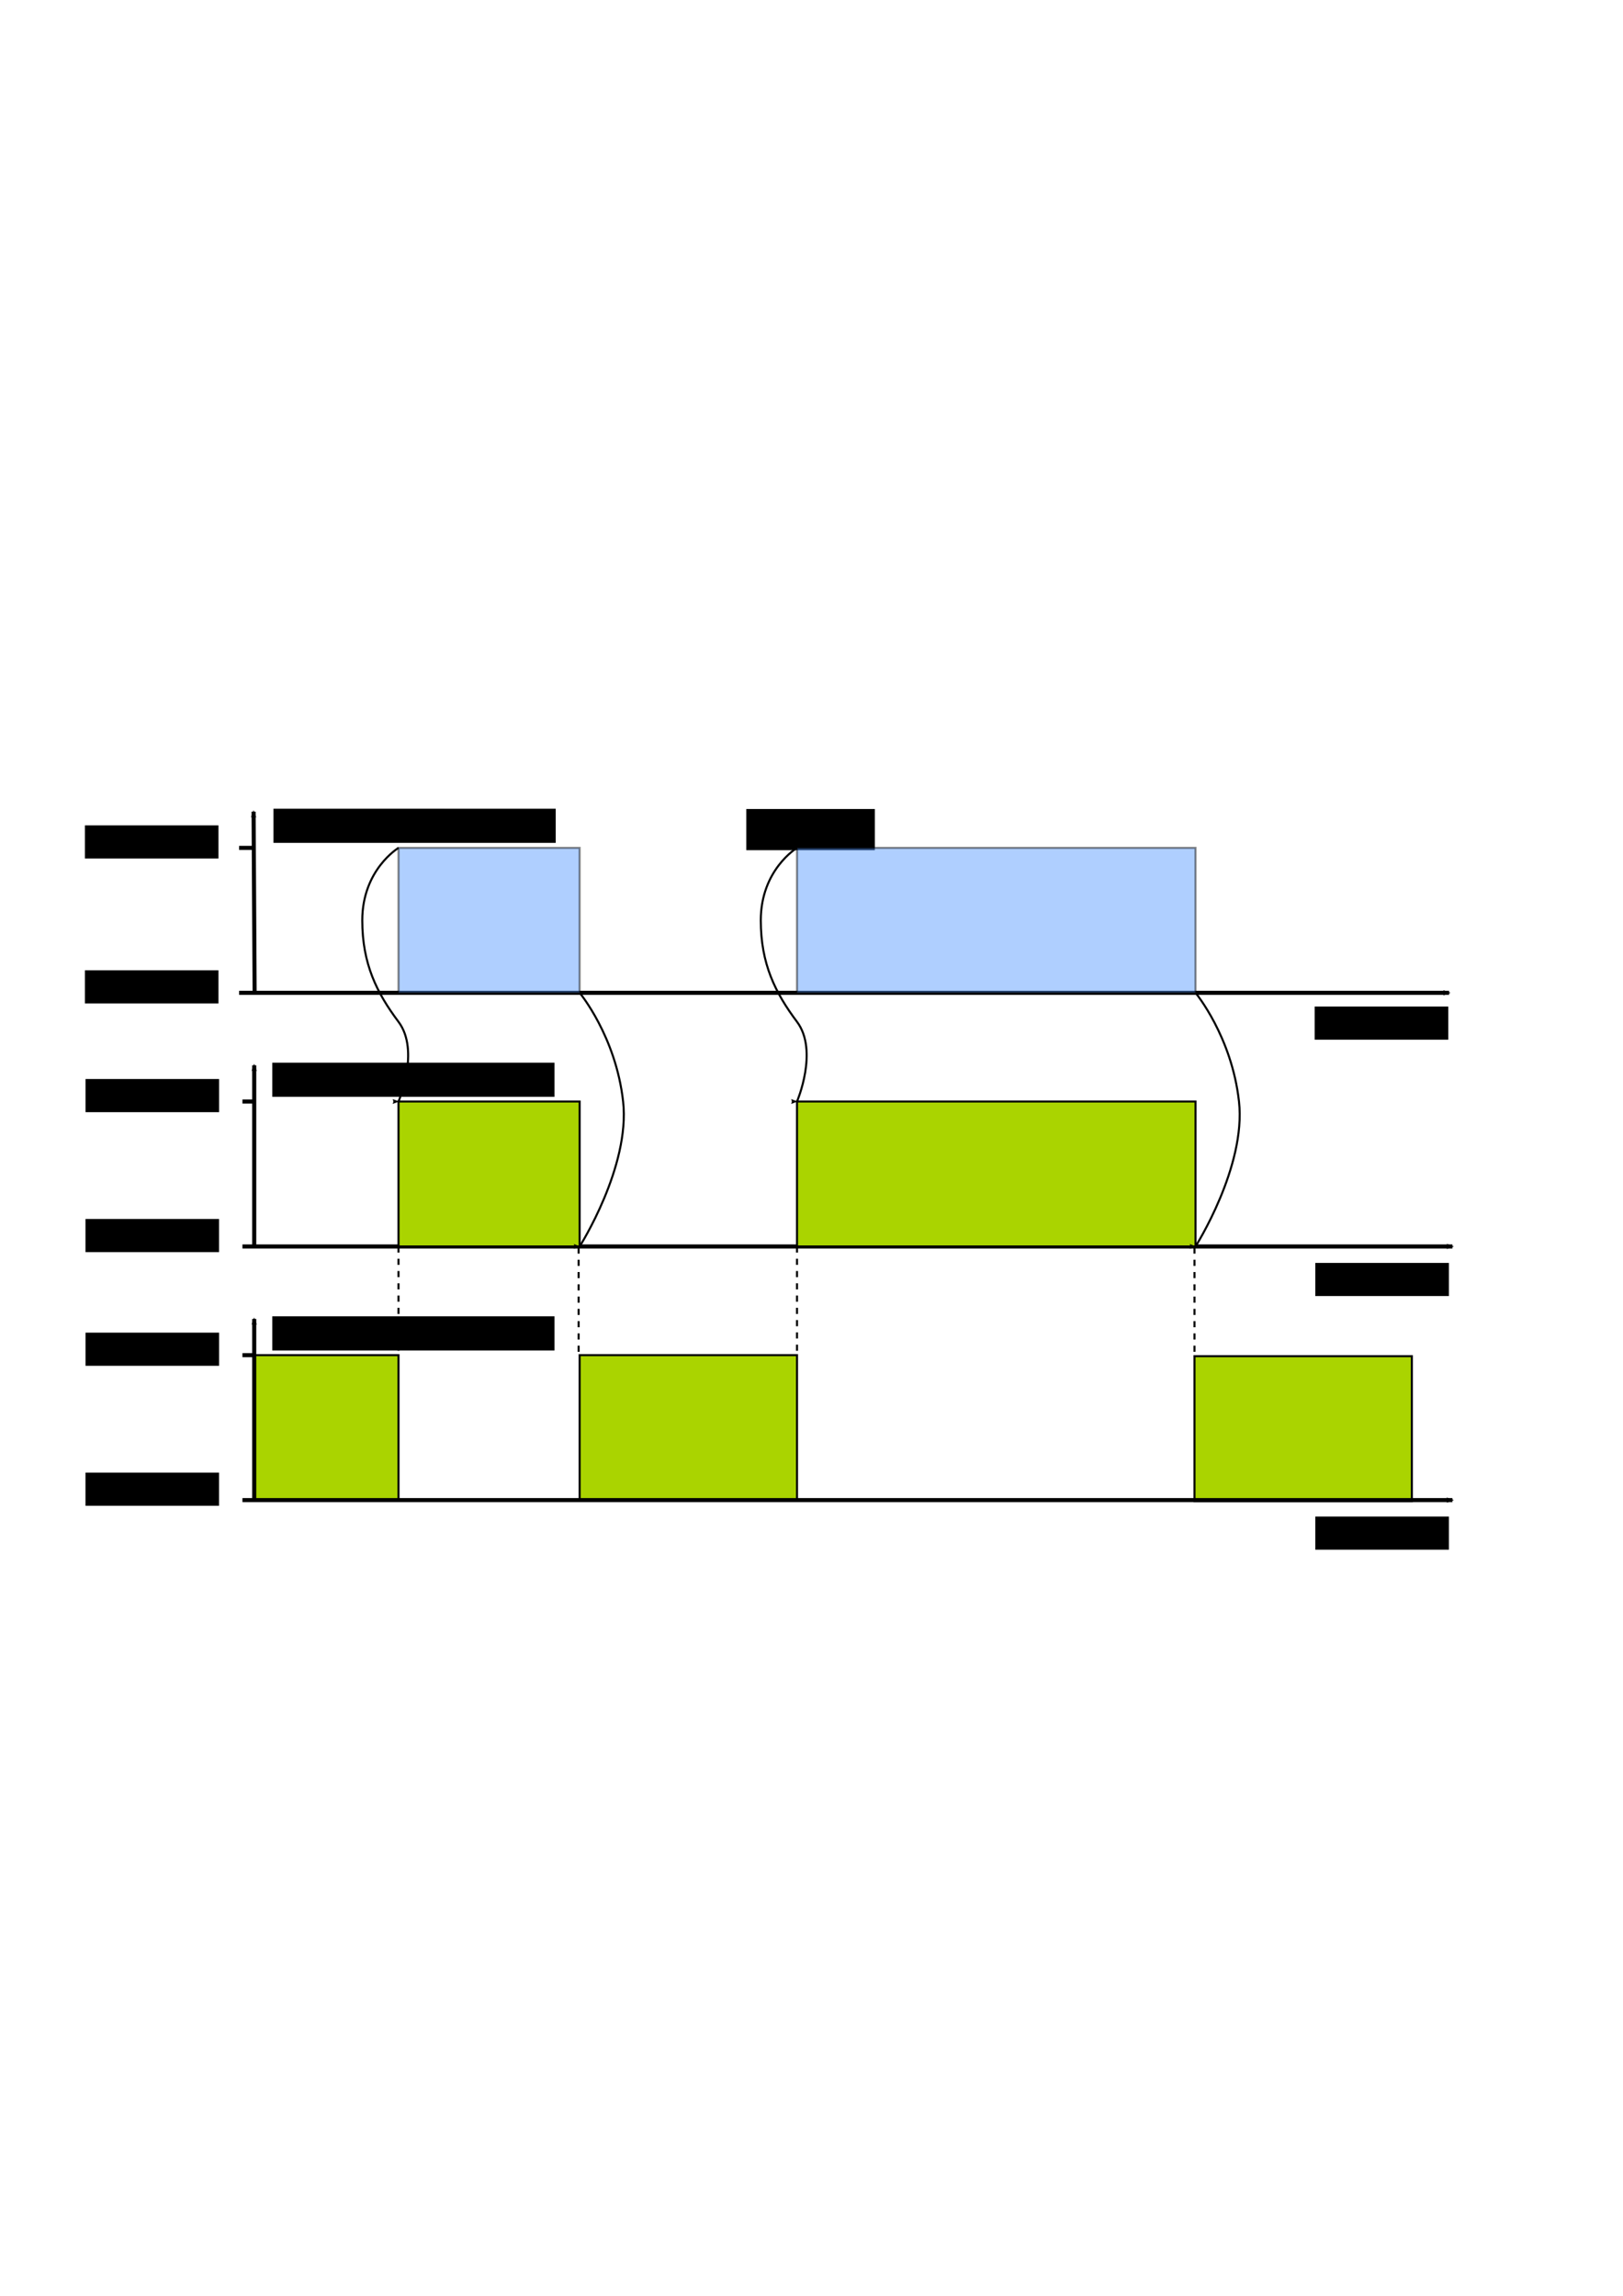 <?xml version="1.0" encoding="UTF-8" standalone="no"?>
<!-- Created with Inkscape (http://www.inkscape.org/) -->
<svg
   xmlns:dc="http://purl.org/dc/elements/1.1/"
   xmlns:cc="http://web.resource.org/cc/"
   xmlns:rdf="http://www.w3.org/1999/02/22-rdf-syntax-ns#"
   xmlns:svg="http://www.w3.org/2000/svg"
   xmlns="http://www.w3.org/2000/svg"
   xmlns:sodipodi="http://sodipodi.sourceforge.net/DTD/sodipodi-0.dtd"
   xmlns:inkscape="http://www.inkscape.org/namespaces/inkscape"
   width="210mm"
   height="297mm"
   id="svg2"
   sodipodi:version="0.32"
   inkscape:version="0.45.1"
   sodipodi:docbase="C:\home\fschaef9\cygwin\download\trunk\hwut\temporal_logic\doc\figures"
   sodipodi:docname="IfComdition.svg"
   inkscape:output_extension="org.inkscape.output.svg.inkscape">
  <defs
     id="defs4">
    <marker
       inkscape:stockid="Arrow2Mend"
       orient="auto"
       refY="0.0"
       refX="0.0"
       id="Arrow2Mend"
       style="overflow:visible;">
      <path
         id="path3207"
         style="font-size:12.0;fill-rule:evenodd;stroke-width:0.625;stroke-linejoin:round;"
         d="M 8.719,4.034 L -2.207,0.016 L 8.719,-4.002 C 6.973,-1.63 6.983,1.616 8.719,4.034 z "
         transform="scale(0.6) rotate(180) translate(0,0)" />
    </marker>
    <marker
       inkscape:stockid="Arrow2Lend"
       orient="auto"
       refY="0.0"
       refX="0.0"
       id="Arrow2Lend"
       style="overflow:visible;">
      <path
         id="path3201"
         style="font-size:12.0;fill-rule:evenodd;stroke-width:0.625;stroke-linejoin:round;"
         d="M 8.719,4.034 L -2.207,0.016 L 8.719,-4.002 C 6.973,-1.63 6.983,1.616 8.719,4.034 z "
         transform="scale(1.1) rotate(180) translate(1,0)" />
    </marker>
  </defs>
  <sodipodi:namedview
     id="base"
     pagecolor="#ffffff"
     bordercolor="#666666"
     borderopacity="1.0"
     inkscape:pageopacity="0.0"
     inkscape:pageshadow="2"
     inkscape:zoom="1.0180159"
     inkscape:cx="535.5837"
     inkscape:cy="253.48222"
     inkscape:document-units="px"
     inkscape:current-layer="layer1"
     inkscape:window-width="1600"
     inkscape:window-height="1151"
     inkscape:window-x="0"
     inkscape:window-y="22"
     showgrid="true"
     gridspacingx="1mm"
     gridspacingy="1mm"
     gridanglex="8.467mm"
     gridanglez="8.467mm"
     grid_units="mm"
     inkscape:grid-points="true"
     gridtolerance="10000" />
  <g
     inkscape:label="Ebene 1"
     inkscape:groupmode="layer"
     id="layer1">
    <path
       style="fill:none;fill-rule:evenodd;stroke:#000000;stroke-width:2;stroke-linecap:butt;stroke-linejoin:miter;marker-end:url(#Arrow2Mend);stroke-opacity:1;stroke-miterlimit:4;stroke-dasharray:none"
       d="M 116.929,485.433 L 708.661,485.433"
       id="path2178"
       sodipodi:nodetypes="cc" />
    <path
       style="fill:none;fill-rule:evenodd;stroke:#000000;stroke-width:2;stroke-linecap:butt;stroke-linejoin:miter;marker-end:url(#Arrow2Mend);stroke-opacity:1;stroke-miterlimit:4;stroke-dasharray:none"
       d="M 124.516,484.933 L 124.016,396.85"
       id="path2186"
       sodipodi:nodetypes="cc" />
    <flowRoot
       xml:space="preserve"
       id="flowRoot2188"
       transform="translate(11.064,-4.269)"
       style="font-size:13px;font-style:normal;font-variant:normal;font-weight:normal;font-stretch:normal;text-align:end;line-height:125%;writing-mode:lr-tb;text-anchor:end;font-family:Arial"><flowRegion
         id="flowRegion2190"><rect
           id="rect2192"
           width="65.323"
           height="16.208"
           x="30.451"
           y="478.697"
           style="font-size:13px;font-style:normal;font-variant:normal;font-weight:normal;font-stretch:normal;text-align:end;line-height:125%;writing-mode:lr-tb;text-anchor:end;font-family:Arial" /></flowRegion><flowPara
         id="flowPara2194">False</flowPara></flowRoot>    <flowRoot
       xml:space="preserve"
       id="flowRoot2196"
       transform="translate(11.064,-75.135)"
       style="font-size:13px;font-style:normal;font-variant:normal;font-weight:normal;font-stretch:normal;text-align:end;line-height:125%;writing-mode:lr-tb;text-anchor:end;font-family:Arial"><flowRegion
         id="flowRegion2198"><rect
           id="rect2200"
           width="65.323"
           height="16.208"
           x="30.451"
           y="478.697"
           style="font-size:13px;font-style:normal;font-variant:normal;font-weight:normal;font-stretch:normal;text-align:end;line-height:125%;writing-mode:lr-tb;text-anchor:end;font-family:Arial" /></flowRegion><flowPara
         id="flowPara2202">True</flowPara></flowRoot>    <path
       style="fill:none;fill-rule:evenodd;stroke:#000000;stroke-width:2;stroke-linecap:butt;stroke-linejoin:miter;stroke-opacity:1;stroke-miterlimit:4;stroke-dasharray:none"
       d="M 116.929,414.567 L 124.016,414.567"
       id="path2204"
       sodipodi:nodetypes="cc" />
    <flowRoot
       xml:space="preserve"
       id="flowRoot3399"
       transform="translate(612.479,13.447)"
       style="font-size:13px;font-style:normal;font-variant:normal;font-weight:normal;font-stretch:normal;text-align:end;line-height:125%;writing-mode:lr-tb;text-anchor:end;font-family:Arial"><flowRegion
         id="flowRegion3401"><rect
           id="rect3403"
           width="65.323"
           height="16.208"
           x="30.451"
           y="478.697"
           style="font-size:13px;font-style:normal;font-variant:normal;font-weight:normal;font-stretch:normal;text-align:end;line-height:125%;writing-mode:lr-tb;text-anchor:end;font-family:Arial" /></flowRegion><flowPara
         id="flowPara3405">Time</flowPara></flowRoot>    <flowRoot
       xml:space="preserve"
       id="flowRoot3407"
       transform="translate(0.639,53.757)"
       style="font-size:12px;font-style:normal;font-variant:normal;font-weight:bold;font-stretch:normal;text-align:start;line-height:125%;writing-mode:lr-tb;text-anchor:start;font-family:Arial"><flowRegion
         id="flowRegion3409"><rect
           id="rect3411"
           width="138.014"
           height="16.699"
           x="133.102"
           y="341.666"
           style="font-size:12px;font-style:normal;font-variant:normal;font-weight:bold;font-stretch:normal;text-align:start;line-height:125%;writing-mode:lr-tb;text-anchor:start;font-family:Arial" /></flowRegion><flowPara
         id="flowPara3413">X</flowPara></flowRoot>    <path
       style="fill:none;fill-rule:evenodd;stroke:#000000;stroke-width:2;stroke-linecap:butt;stroke-linejoin:miter;marker-end:url(#Arrow2Mend);stroke-miterlimit:4;stroke-dasharray:none;stroke-opacity:1"
       d="M 118.56,609.449 L 710.292,609.449"
       id="path3512"
       sodipodi:nodetypes="cc" />
    <path
       style="fill:none;fill-rule:evenodd;stroke:#000000;stroke-width:2;stroke-linecap:butt;stroke-linejoin:miter;marker-end:url(#Arrow2Mend);stroke-miterlimit:4;stroke-dasharray:none;stroke-opacity:1"
       d="M 124.319,609.449 L 124.319,520.866"
       id="path3514"
       sodipodi:nodetypes="cc" />
    <flowRoot
       xml:space="preserve"
       id="flowRoot3516"
       transform="translate(11.348,117.315)"
       style="font-size:13px;font-style:normal;font-variant:normal;font-weight:normal;font-stretch:normal;text-align:end;line-height:125%;writing-mode:lr-tb;text-anchor:end;font-family:Arial"><flowRegion
         id="flowRegion3518"><rect
           id="rect3520"
           width="65.323"
           height="16.208"
           x="30.451"
           y="478.697"
           style="font-size:13px;font-style:normal;font-variant:normal;font-weight:normal;font-stretch:normal;text-align:end;line-height:125%;writing-mode:lr-tb;text-anchor:end;font-family:Arial" /></flowRegion><flowPara
         id="flowPara3522">Asleep</flowPara></flowRoot>    <flowRoot
       xml:space="preserve"
       id="flowRoot3524"
       transform="translate(11.367,48.88)"
       style="font-size:13px;font-style:normal;font-variant:normal;font-weight:normal;font-stretch:normal;text-align:end;line-height:125%;writing-mode:lr-tb;text-anchor:end;font-family:Arial"><flowRegion
         id="flowRegion3526"><rect
           id="rect3528"
           width="65.323"
           height="16.208"
           x="30.451"
           y="478.697"
           style="font-size:13px;font-style:normal;font-variant:normal;font-weight:normal;font-stretch:normal;text-align:end;line-height:125%;writing-mode:lr-tb;text-anchor:end;font-family:Arial" /></flowRegion><flowPara
         id="flowPara3530">Awake</flowPara></flowRoot>    <path
       style="fill:none;fill-rule:evenodd;stroke:#000000;stroke-width:2;stroke-linecap:butt;stroke-linejoin:miter;stroke-miterlimit:4;stroke-dasharray:none;stroke-opacity:1"
       d="M 118.56,538.583 L 124.319,538.583"
       id="path3532"
       sodipodi:nodetypes="cc" />
    <flowRoot
       xml:space="preserve"
       id="flowRoot3534"
       transform="translate(612.782,138.791)"
       style="font-size:13px;font-style:normal;font-variant:normal;font-weight:normal;font-stretch:normal;text-align:end;line-height:125%;writing-mode:lr-tb;text-anchor:end;font-family:Arial"><flowRegion
         id="flowRegion3536"><rect
           id="rect3538"
           width="65.323"
           height="16.208"
           x="30.451"
           y="478.697"
           style="font-size:13px;font-style:normal;font-variant:normal;font-weight:normal;font-stretch:normal;text-align:end;line-height:125%;writing-mode:lr-tb;text-anchor:end;font-family:Arial" /></flowRegion><flowPara
         id="flowPara3540">Time</flowPara></flowRoot>    <flowRoot
       xml:space="preserve"
       id="flowRoot3542"
       transform="translate(5.6686789e-2,177.919)"
       style="font-size:12px;font-style:normal;font-variant:normal;font-weight:bold;font-stretch:normal;text-align:start;line-height:125%;writing-mode:lr-tb;text-anchor:start;font-family:Arial"><flowRegion
         id="flowRegion3544"><rect
           id="rect3546"
           width="138.014"
           height="16.699"
           x="133.102"
           y="341.666"
           style="font-size:12px;font-style:normal;font-variant:normal;font-weight:bold;font-stretch:normal;text-align:start;line-height:125%;writing-mode:lr-tb;text-anchor:start;font-family:Arial" /></flowRegion><flowPara
         id="flowPara3548">If</flowPara></flowRoot>    <rect
       style="opacity:0.467;fill:#5599ff;fill-opacity:1;stroke:#000000;stroke-width:1;stroke-linecap:round;stroke-miterlimit:4;stroke-dasharray:none;stroke-dashoffset:0;stroke-opacity:1"
       id="rect3552"
       width="88.583"
       height="70.866"
       x="194.882"
       y="414.567" />
    <rect
       style="opacity:1;fill:#aad400;fill-opacity:1;stroke:#000000;stroke-width:1;stroke-linecap:round;stroke-miterlimit:4;stroke-dasharray:none;stroke-dashoffset:0;stroke-opacity:1"
       id="rect5496"
       width="88.583"
       height="70.866"
       x="194.882"
       y="538.583" />
    <flowRoot
       xml:space="preserve"
       id="flowRoot6492"
       transform="translate(-1.841,-461.315)"
       style="font-size:12px;font-style:normal;font-variant:normal;font-weight:normal;font-stretch:normal;text-align:center;line-height:125%;writing-mode:lr-tb;text-anchor:middle;font-family:Arial"><flowRegion
         id="flowRegion6494"><rect
           id="rect6496"
           width="31.434"
           height="16.208"
           x="187.62"
           y="856.884"
           style="font-size:12px;font-style:normal;font-variant:normal;font-weight:normal;font-stretch:normal;text-align:center;line-height:125%;writing-mode:lr-tb;text-anchor:middle;font-family:Arial" /></flowRegion><flowPara
         id="flowPara6498">(1)</flowPara></flowRoot>    <flowRoot
       xml:space="preserve"
       id="flowRoot6508"
       transform="translate(2.979,-461.815)"
       style="font-size:12px;font-style:normal;font-variant:normal;font-weight:normal;font-stretch:normal;text-align:center;line-height:125%;writing-mode:lr-tb;text-anchor:middle;font-family:Arial"><flowRegion
         id="flowRegion6510"><rect
           id="rect6512"
           width="62.867"
           height="20.137"
           x="361.979"
           y="857.375"
           style="font-size:12px;font-style:normal;font-variant:normal;font-weight:normal;font-stretch:normal;text-align:center;line-height:125%;writing-mode:lr-tb;text-anchor:middle;font-family:Arial" /></flowRegion><flowPara
         id="flowPara6514">(2)</flowPara></flowRoot>    <rect
       style="opacity:0.467;fill:#0000ff;fill-opacity:1;stroke:#000000;stroke-width:1;stroke-linecap:round;stroke-miterlimit:4;stroke-dasharray:3, 3;stroke-dashoffset:0;stroke-opacity:1"
       id="rect6528"
       width="17.717"
       height="0"
       x="248.031"
       y="432.283" />
    <rect
       style="opacity:0.467;fill:#5599ff;fill-opacity:1;stroke:#000000;stroke-width:1;stroke-linecap:round;stroke-miterlimit:4;stroke-dasharray:none;stroke-dashoffset:0;stroke-opacity:1"
       id="rect6530"
       width="194.882"
       height="70.866"
       x="389.764"
       y="414.567" />
    <path
       style="fill:none;fill-rule:evenodd;stroke:#000000;stroke-width:1px;stroke-linecap:butt;stroke-linejoin:miter;stroke-opacity:1;marker-end:url(#Arrow2Lend)"
       d="M 194.882,414.567 C 194.882,414.567 177.165,425.197 177.165,450 C 177.165,471.26 184.252,485.433 194.882,499.606 C 205.512,513.78 194.882,538.583 194.882,538.583"
       id="path6546"
       sodipodi:nodetypes="czzc" />
    <rect
       style="opacity:1;fill:#aad400;fill-opacity:1;stroke:#000000;stroke-width:1;stroke-linecap:round;stroke-miterlimit:4;stroke-dasharray:none;stroke-dashoffset:0;stroke-opacity:1"
       id="rect9484"
       width="194.882"
       height="70.866"
       x="389.764"
       y="538.583" />
    <path
       style="fill:none;fill-rule:evenodd;stroke:#000000;stroke-width:1px;stroke-linecap:butt;stroke-linejoin:miter;marker-end:url(#Arrow2Lend);stroke-opacity:1"
       d="M 389.764,414.567 C 389.764,414.567 372.047,425.197 372.047,450 C 372.047,471.26 379.134,485.433 389.764,499.606 C 400.394,513.78 389.764,538.583 389.764,538.583"
       id="path9486"
       sodipodi:nodetypes="czzc" />
    <path
       style="fill:none;fill-rule:evenodd;stroke:#000000;stroke-width:1px;stroke-linecap:butt;stroke-linejoin:miter;marker-end:url(#Arrow2Lend);stroke-opacity:1"
       d="M 283.465,485.433 C 283.465,485.433 301.181,506.693 304.724,538.583 C 308.268,570.472 283.465,609.449 283.465,609.449"
       id="path9568"
       sodipodi:nodetypes="czc" />
    <path
       style="fill:none;fill-rule:evenodd;stroke:#000000;stroke-width:1px;stroke-linecap:butt;stroke-linejoin:miter;marker-end:url(#Arrow2Lend);stroke-opacity:1"
       d="M 584.646,485.433 C 584.646,485.433 602.362,506.693 605.906,538.583 C 609.449,570.472 584.646,609.449 584.646,609.449"
       id="path9570"
       sodipodi:nodetypes="czc" />
    <rect
       style="opacity:1;fill:#aad400;fill-opacity:1;stroke:#000000;stroke-width:1;stroke-linecap:round;stroke-miterlimit:4;stroke-dasharray:none;stroke-dashoffset:0;stroke-opacity:1"
       id="rect9610"
       width="70.866"
       height="70.866"
       x="124.016"
       y="662.598" />
    <rect
       style="opacity:1;fill:#aad400;fill-opacity:1;stroke:#000000;stroke-width:1;stroke-linecap:round;stroke-miterlimit:4;stroke-dasharray:none;stroke-dashoffset:0;stroke-opacity:1"
       id="rect9612"
       width="106.299"
       height="70.866"
       x="283.465"
       y="662.598" />
    <rect
       style="opacity:1;fill:#aad400;fill-opacity:1;stroke:#000000;stroke-width:1;stroke-linecap:round;stroke-miterlimit:4;stroke-dasharray:none;stroke-dashoffset:0;stroke-opacity:1"
       id="rect9614"
       width="106.299"
       height="70.866"
       x="584.146"
       y="663.098" />
    <path
       style="fill:none;fill-rule:evenodd;stroke:#000000;stroke-width:2;stroke-linecap:butt;stroke-linejoin:miter;marker-end:url(#Arrow2Mend);stroke-miterlimit:4;stroke-dasharray:none;stroke-opacity:1"
       d="M 118.56,733.465 L 710.292,733.465"
       id="path9572"
       sodipodi:nodetypes="cc" />
    <path
       style="fill:none;fill-rule:evenodd;stroke:#000000;stroke-width:2;stroke-linecap:butt;stroke-linejoin:miter;marker-end:url(#Arrow2Mend);stroke-miterlimit:4;stroke-dasharray:none;stroke-opacity:1"
       d="M 124.319,733.465 L 124.319,644.882"
       id="path9574"
       sodipodi:nodetypes="cc" />
    <flowRoot
       xml:space="preserve"
       id="flowRoot9576"
       transform="translate(11.348,241.331)"
       style="font-size:13px;font-style:normal;font-variant:normal;font-weight:normal;font-stretch:normal;text-align:end;line-height:125%;writing-mode:lr-tb;text-anchor:end;font-family:Arial"><flowRegion
         id="flowRegion9578"><rect
           id="rect9580"
           width="65.323"
           height="16.208"
           x="30.451"
           y="478.697"
           style="font-size:13px;font-style:normal;font-variant:normal;font-weight:normal;font-stretch:normal;text-align:end;line-height:125%;writing-mode:lr-tb;text-anchor:end;font-family:Arial" /></flowRegion><flowPara
         id="flowPara9582">Asleep</flowPara></flowRoot>    <flowRoot
       xml:space="preserve"
       id="flowRoot9584"
       transform="translate(11.367,172.896)"
       style="font-size:13px;font-style:normal;font-variant:normal;font-weight:normal;font-stretch:normal;text-align:end;line-height:125%;writing-mode:lr-tb;text-anchor:end;font-family:Arial"><flowRegion
         id="flowRegion9586"><rect
           id="rect9588"
           width="65.323"
           height="16.208"
           x="30.451"
           y="478.697"
           style="font-size:13px;font-style:normal;font-variant:normal;font-weight:normal;font-stretch:normal;text-align:end;line-height:125%;writing-mode:lr-tb;text-anchor:end;font-family:Arial" /></flowRegion><flowPara
         id="flowPara9590">Awake</flowPara></flowRoot>    <path
       style="fill:none;fill-rule:evenodd;stroke:#000000;stroke-width:2;stroke-linecap:butt;stroke-linejoin:miter;stroke-miterlimit:4;stroke-dasharray:none;stroke-opacity:1"
       d="M 118.56,662.598 L 124.319,662.598"
       id="path9592"
       sodipodi:nodetypes="cc" />
    <flowRoot
       xml:space="preserve"
       id="flowRoot9594"
       transform="translate(612.782,262.807)"
       style="font-size:13px;font-style:normal;font-variant:normal;font-weight:normal;font-stretch:normal;text-align:end;line-height:125%;writing-mode:lr-tb;text-anchor:end;font-family:Arial"><flowRegion
         id="flowRegion9596"><rect
           id="rect9598"
           width="65.323"
           height="16.208"
           x="30.451"
           y="478.697"
           style="font-size:13px;font-style:normal;font-variant:normal;font-weight:normal;font-stretch:normal;text-align:end;line-height:125%;writing-mode:lr-tb;text-anchor:end;font-family:Arial" /></flowRegion><flowPara
         id="flowPara9600">Time</flowPara></flowRoot>    <flowRoot
       xml:space="preserve"
       id="flowRoot9602"
       transform="translate(5.6686989e-2,301.935)"
       style="font-size:12px;font-style:normal;font-variant:normal;font-weight:bold;font-stretch:normal;text-align:start;line-height:125%;writing-mode:lr-tb;text-anchor:start;font-family:Arial"><flowRegion
         id="flowRegion9604"><rect
           id="rect9606"
           width="138.014"
           height="16.699"
           x="133.102"
           y="341.666"
           style="font-size:12px;font-style:normal;font-variant:normal;font-weight:bold;font-stretch:normal;text-align:start;line-height:125%;writing-mode:lr-tb;text-anchor:start;font-family:Arial" /></flowRegion><flowPara
         id="flowPara9608">Else</flowPara></flowRoot>    <path
       style="fill:none;fill-rule:evenodd;stroke:#000000;stroke-width:1;stroke-linecap:butt;stroke-linejoin:miter;stroke-opacity:1;stroke-miterlimit:4;stroke-dasharray:3,3;stroke-dashoffset:0"
       d="M 194.882,609.449 L 194.882,662.598"
       id="path9616" />
    <path
       style="fill:none;fill-rule:evenodd;stroke:#000000;stroke-width:1;stroke-linecap:butt;stroke-linejoin:miter;stroke-miterlimit:4;stroke-dasharray:3, 3;stroke-dashoffset:0;stroke-opacity:1"
       d="M 282.965,609.949 L 282.965,663.098"
       id="path10587" />
    <path
       style="fill:none;fill-rule:evenodd;stroke:#000000;stroke-width:1;stroke-linecap:butt;stroke-linejoin:miter;stroke-miterlimit:4;stroke-dasharray:3, 3;stroke-dashoffset:0;stroke-opacity:1"
       d="M 389.764,609.449 L 389.764,662.598"
       id="path10589" />
    <path
       style="fill:none;fill-rule:evenodd;stroke:#000000;stroke-width:1;stroke-linecap:butt;stroke-linejoin:miter;stroke-miterlimit:4;stroke-dasharray:3, 3;stroke-dashoffset:0;stroke-opacity:1"
       d="M 584.146,609.949 L 584.146,663.098"
       id="path10591" />
  </g>
</svg>

